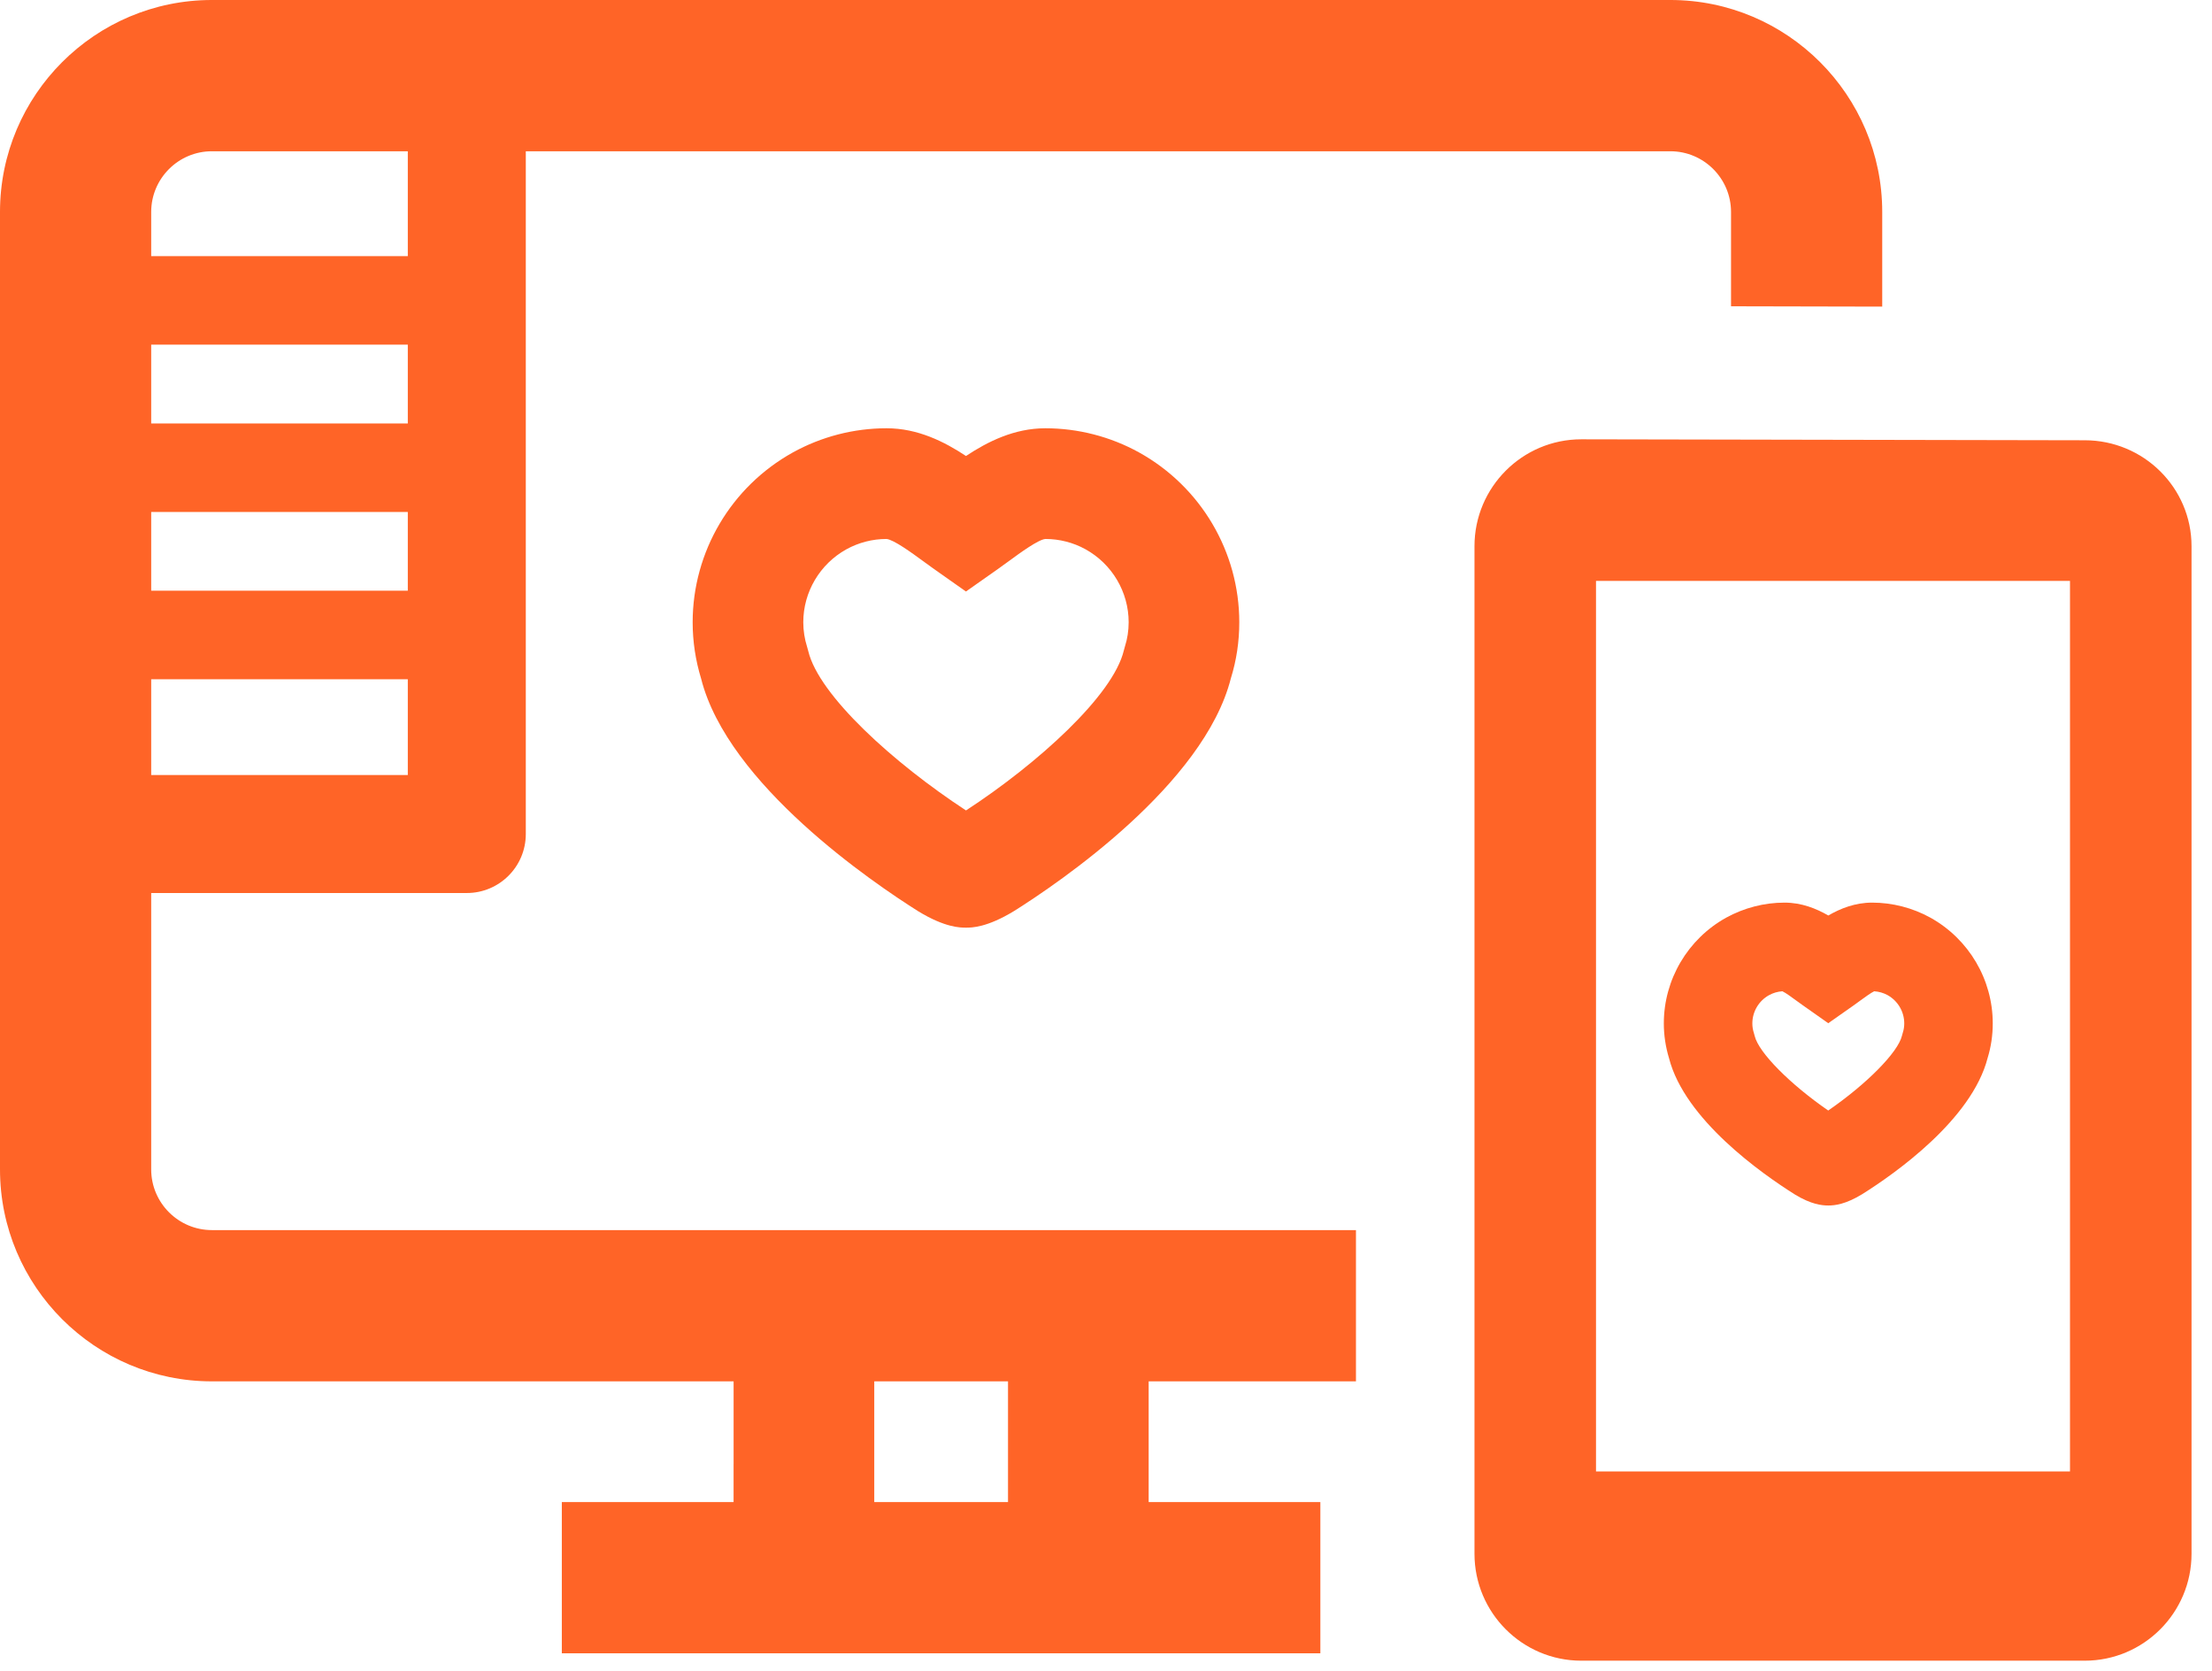 <?xml version="1.0" encoding="UTF-8" standalone="no"?><!DOCTYPE svg PUBLIC "-//W3C//DTD SVG 1.1//EN" "http://www.w3.org/Graphics/SVG/1.1/DTD/svg11.dtd"><svg width="100%" height="100%" viewBox="0 0 94 71" version="1.1" xmlns="http://www.w3.org/2000/svg" xmlns:xlink="http://www.w3.org/1999/xlink" xml:space="preserve" xmlnsserif="http://www.serif.com/" style="fill-rule:evenodd;clip-rule:evenodd;stroke-linejoin:round;stroke-miterlimit:2;"><g><path d="M47.807,27.456l-0.049,0.177c-0.454,1.91 -3.66,4.809 -6.707,6.797c-3.068,-2.008 -6.256,-4.888 -6.704,-6.773l-0.047,-0.17c-0.108,-0.34 -0.164,-0.694 -0.164,-1.051c0,-1.285 0.704,-2.475 1.832,-3.1c0.52,-0.287 1.11,-0.439 1.702,-0.439c0.304,0.023 1.099,0.605 1.526,0.918c0.17,0.125 0.337,0.248 0.499,0.361l1.354,0.953l1.351,-0.951c0.165,-0.115 0.334,-0.238 0.506,-0.365c0.427,-0.313 1.22,-0.893 1.519,-0.916c0.596,-0 1.187,0.152 1.703,0.437c1.133,0.627 1.835,1.817 1.835,3.102c-0,0.352 -0.054,0.705 -0.156,1.02Zm-3.382,-9.262c-1.326,0 -2.453,0.568 -3.375,1.178c-0.923,-0.61 -2.051,-1.178 -3.374,-1.178c-1.391,0 -2.768,0.355 -3.986,1.029c-2.624,1.457 -4.255,4.221 -4.255,7.213c-0,0.814 0.122,1.619 0.36,2.397c1.137,4.496 7.32,8.681 9.229,9.882c1.139,0.694 1.783,0.694 2.026,0.694c0.243,-0 0.886,-0 2.052,-0.711c1.878,-1.182 8.062,-5.364 9.206,-9.887c0.237,-0.762 0.356,-1.559 0.356,-2.375c0,-2.992 -1.63,-5.756 -4.258,-7.215c-1.215,-0.672 -2.592,-1.027 -3.981,-1.027Z" style="fill:#ff6427;fill-rule:nonzero;"/><path d="M75.175,42.278c0.174,-0.096 0.37,-0.154 0.569,-0.166c0.147,0.07 0.416,0.267 0.582,0.39c0.097,0.073 0.192,0.139 0.286,0.206l1.081,0.761l1.082,-0.76c0.094,-0.066 0.191,-0.138 0.29,-0.21c0.167,-0.122 0.434,-0.317 0.579,-0.387c0.2,0.012 0.396,0.07 0.567,0.162c0.439,0.244 0.711,0.705 0.711,1.203c-0,0.133 -0.019,0.266 -0.057,0.379l-0.04,0.144c-0.169,0.711 -1.511,2.061 -3.134,3.178c-1.608,-1.109 -2.956,-2.457 -3.124,-3.166l-0.037,-0.133c-0.042,-0.13 -0.063,-0.267 -0.063,-0.402c0,-0.498 0.272,-0.957 0.708,-1.199Zm1.102,8.469c0.686,0.417 1.138,0.466 1.418,0.466c0.28,-0 0.731,-0.049 1.442,-0.482c1.385,-0.869 4.654,-3.166 5.328,-5.785c0.145,-0.471 0.218,-0.965 0.218,-1.469c-0,-1.861 -1.014,-3.582 -2.649,-4.492c-0.757,-0.418 -1.615,-0.639 -2.479,-0.639c-0.722,0 -1.347,0.25 -1.86,0.547c-0.515,-0.297 -1.139,-0.547 -1.862,-0.547c-0.865,0 -1.721,0.223 -2.482,0.641c-1.632,0.908 -2.646,2.629 -2.646,4.49c0,0.5 0.075,0.996 0.221,1.479c0.668,2.605 3.94,4.904 5.351,5.791Z" style="fill:#ff6427;fill-rule:nonzero;"/><path d="M87.965,62.51l-20.142,-0l-0,-37.832l20.142,0l-0,37.832Zm0.628,-43.806l-21.396,-0.041c-2.503,0 -4.538,2.037 -4.538,4.541l-0,42.806c-0,2.504 2.035,4.541 4.538,4.541l21.395,-0c2.503,-0 4.538,-2.037 4.538,-4.541l0,-42.806c0,-2.485 -2.035,-4.5 -4.537,-4.5Z" style="fill:#ff6427;fill-rule:nonzero;"/><path d="M37.152,58.684l5.684,-0l-0,5.129l-5.684,-0l0,-5.129Zm-30.727,-29.828l10.905,-0l0,4.068l-10.905,-0l-0,-4.068Zm-0,-7.107l10.905,0l0,3.345l-10.905,0l-0,-3.345Zm-0,-7.108l10.905,-0l0,3.348l-10.905,-0l-0,-3.348Zm-0,-5.637c-0,-1.421 1.157,-2.578 2.579,-2.578l8.326,0l0,4.455l-10.905,-0l-0,-1.877Zm-0,40.676l-0,-11.742l13.411,-0c1.386,-0 2.508,-1.123 2.508,-2.506l0,-29.006l48.638,0c1.422,0 2.579,1.157 2.579,2.578l-0,4.008l6.425,0.014l0,-4.022c0,-4.964 -4.038,-9.004 -9.004,-9.004l-61.978,0c-4.965,0 -9.004,4.04 -9.004,9.004l0,40.676c0,4.965 4.039,9.004 9.004,9.004l22.171,-0l0,3.519l-0.001,-0l0,1.61l-7.299,-0l0,6.425l32.234,-0l0,-6.425l-7.296,-0l0,-5.129l8.809,-0l0,-6.426l-48.618,-0c-1.422,-0 -2.579,-1.158 -2.579,-2.578Z" style="fill:#ff6427;fill-rule:nonzero;"/></g></svg>